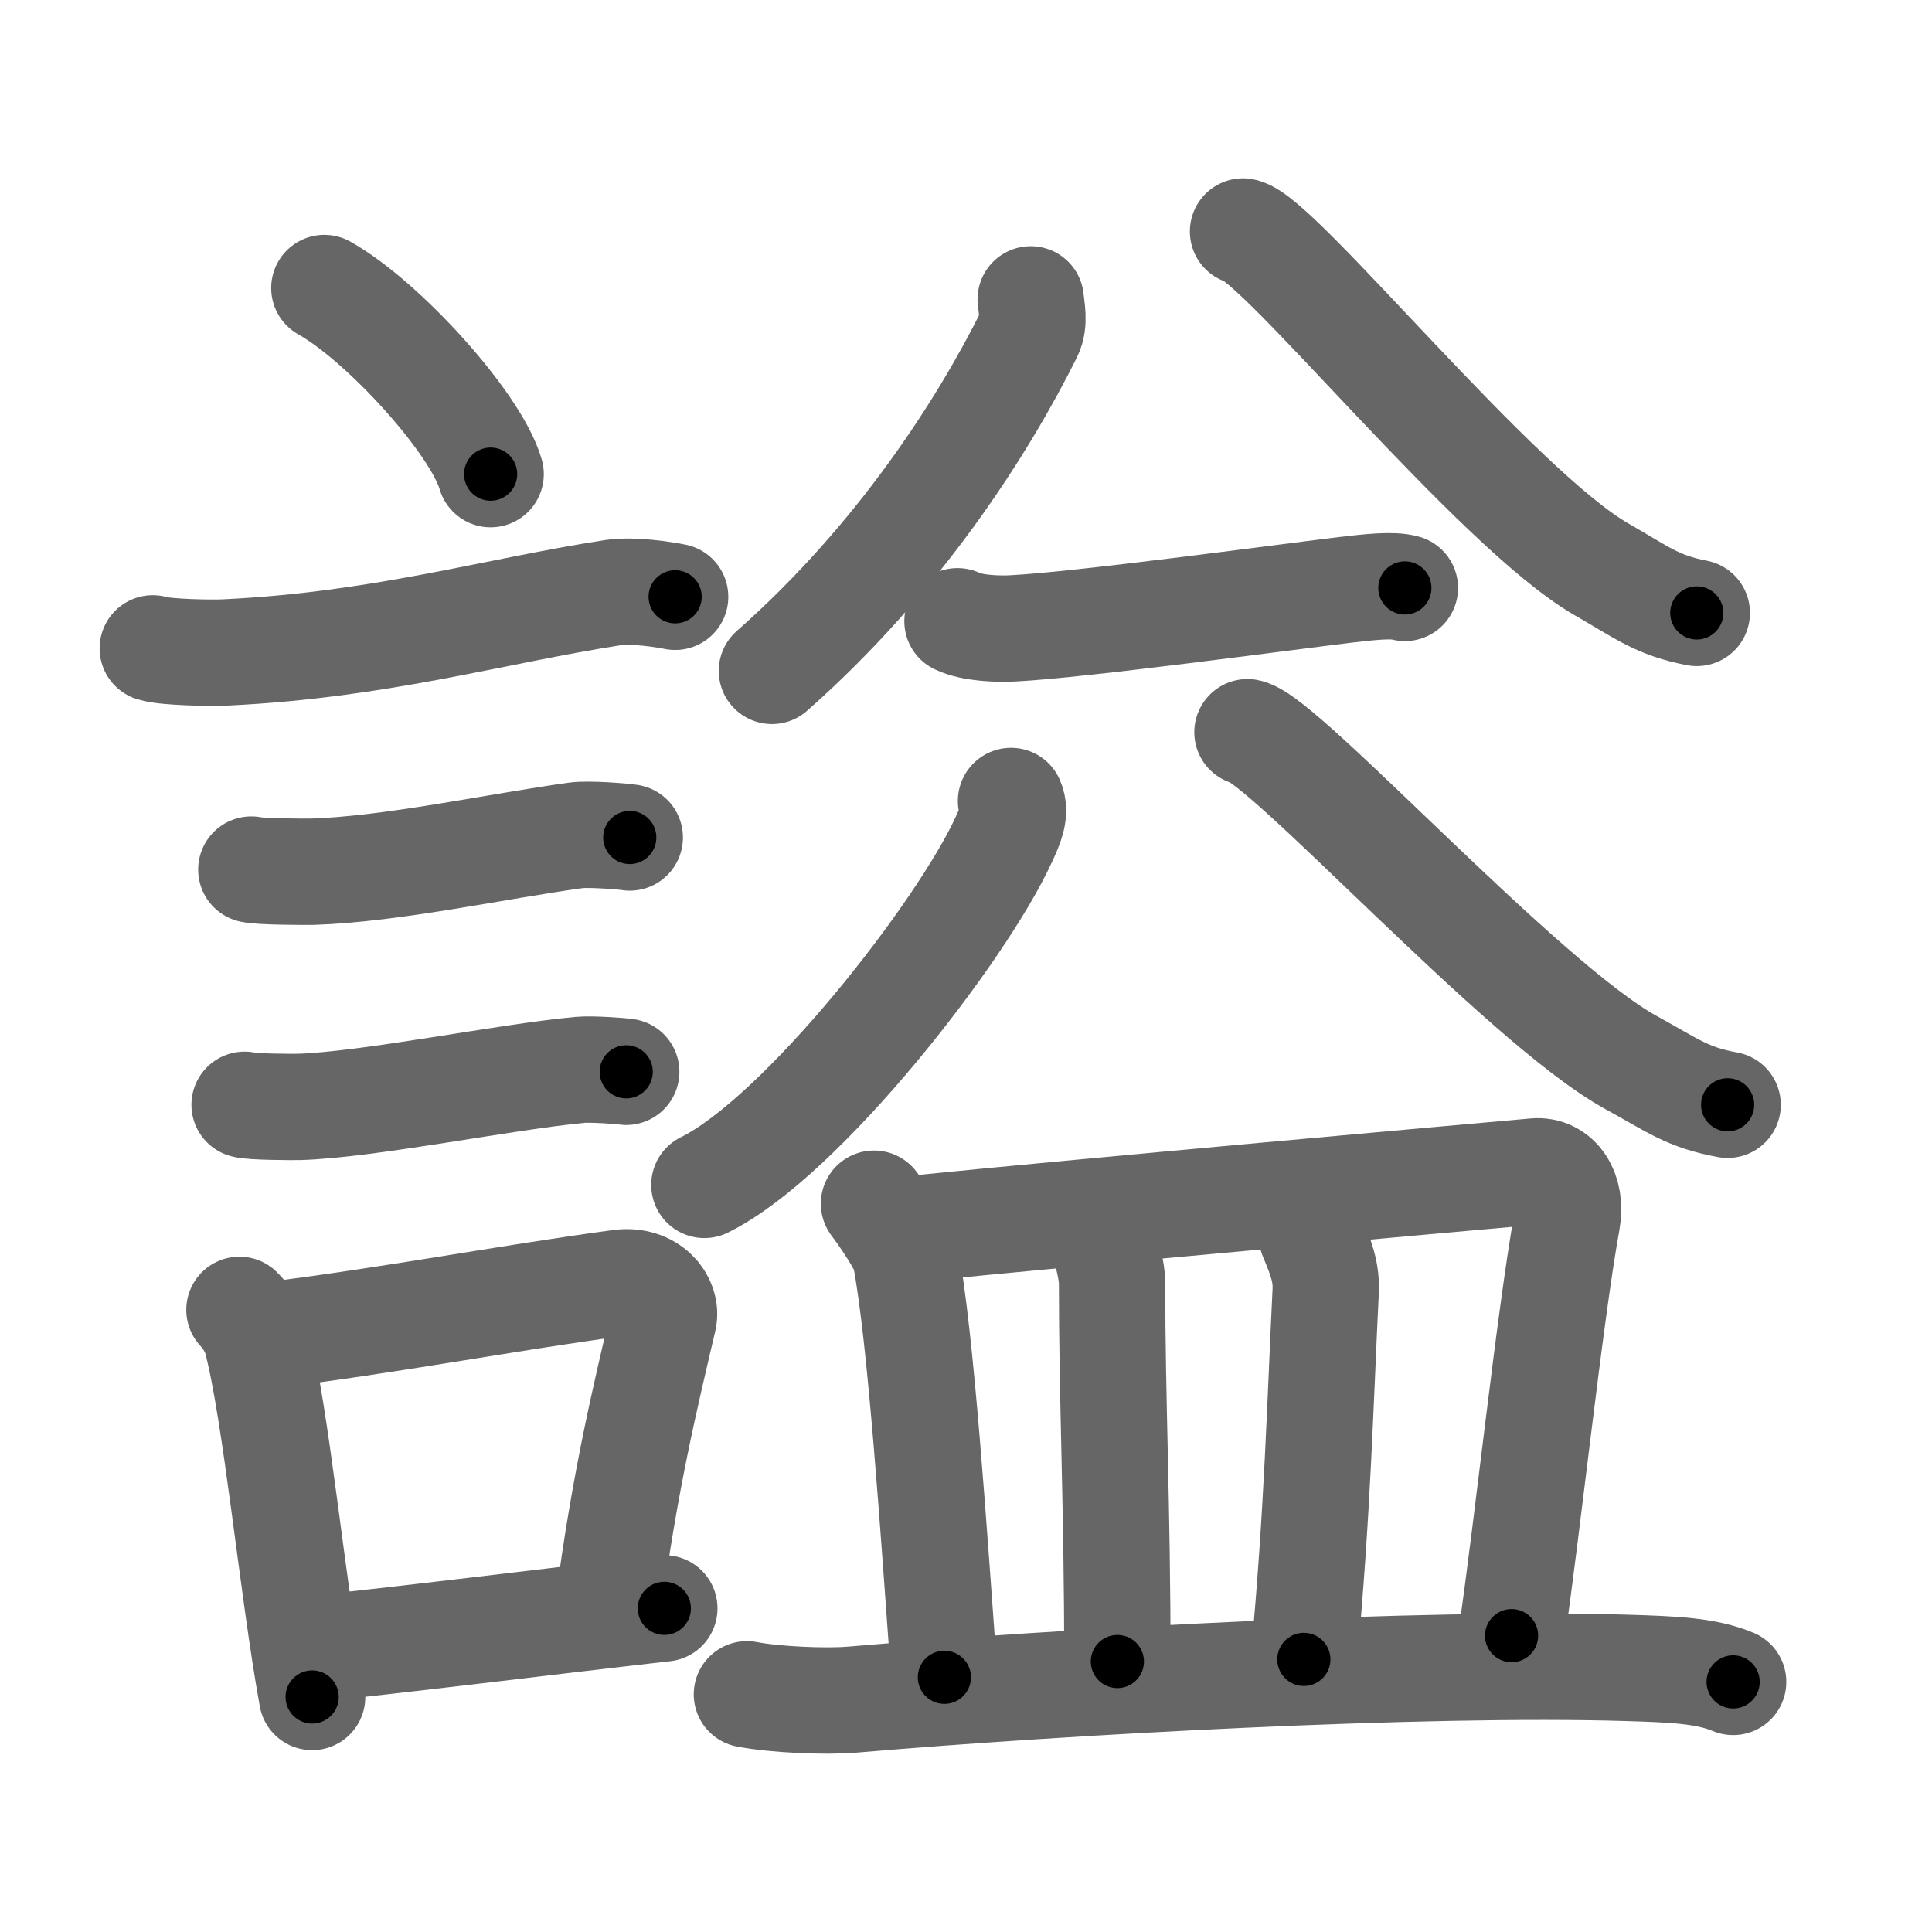 <svg xmlns="http://www.w3.org/2000/svg" viewBox="0 0 109 109" id="8b1a"><g fill="none" stroke="#666" stroke-width="6" stroke-linecap="round" stroke-linejoin="round"><g><g><path d="M18.3,16.25c3.31,1.85,8.55,7.62,9.38,10.5" /><path d="M8.62,36.58c0.71,0.23,3.4,0.27,4.1,0.23c8.73-0.42,15.03-2.31,21.83-3.37c1.17-0.18,2.95,0.11,3.54,0.23" /><path d="M14.18,49.06c0.43,0.12,3.04,0.13,3.47,0.12c4.44-0.14,10.36-1.43,14.84-2.05c0.7-0.1,2.68,0.06,3.04,0.12" /><path d="M13.8,62.33c0.38,0.12,2.71,0.13,3.1,0.12c3.97-0.13,11.61-1.7,15.83-2.09c0.63-0.06,2.29,0.06,2.6,0.11" /><g><path d="M13.51,73.9c0.39,0.36,0.83,1.15,0.96,1.63c1.11,4.21,2.02,14.04,3.14,20.21" /><path d="M14.94,75.37c7.2-0.89,13.4-2.1,20.05-3c1.67-0.22,2.68,1.04,2.44,2.06c-0.99,4.25-2.18,9.07-3.12,16.28" /><path d="M17.42,93.05c5.37-0.54,12.68-1.47,20.06-2.31" /></g></g><g><g><g><g><path d="M58.15,16.89c0.04,0.48,0.24,1.3-0.08,1.94C55.5,24,50.75,31.5,43.55,37.85" /></g><g><path d="M70.13,13.06c2.02,0.4,14.29,15.66,20.24,19.07c2.3,1.32,3.13,2.02,5.36,2.45" /></g></g><path d="M54.02,35.05c0.82,0.4,2.32,0.45,3.15,0.4c3.83-0.2,14.83-1.7,18.72-2.17c1.36-0.16,2.69-0.31,3.37-0.11" /><g><g><path d="M57.04,45.19c0.29,0.65-0.04,1.38-0.41,2.18c-2.4,5.24-11.41,16.79-16.89,19.48" /></g><g><path d="M70.38,41.31c2.06,0.39,15.56,15.3,21.63,18.63c2.35,1.29,3.19,1.98,5.46,2.39" /></g></g></g><g><path d="M49.31,67.91c0.52,0.68,1.66,2.36,1.77,2.93c0.88,4.57,1.6,15.59,2.2,23.79" /><path d="M51.43,69.34c9.35-0.95,31.8-2.95,35.18-3.25c1.24-0.11,2.1,1.12,1.8,2.78c-0.96,5.27-2.25,17.43-3.13,23.41" /><path d="M62.21,69.99c0.22,0.44,0.53,1.79,0.53,2.35c0,6.77,0.3,12.56,0.3,21.4" /><path d="M74.02,69.74c0.54,1.29,0.83,2.08,0.77,3.16c-0.3,6.06-0.46,12.54-1.23,20.72" /><path d="M42.14,95.59c1.55,0.3,4.4,0.43,5.95,0.3C60,94.87,80.25,93.75,91.84,94.1c2.59,0.08,4.41,0.15,5.94,0.79" /></g></g></g></g><g fill="none" stroke="#000" stroke-width="3" stroke-linecap="round" stroke-linejoin="round"><path d="M18.3,16.25c3.31,1.85,8.55,7.62,9.38,10.5" stroke-dasharray="14.281" stroke-dashoffset="14.281"><animate attributeName="stroke-dashoffset" values="14.281;14.281;0" dur="0.286s" fill="freeze" begin="0s;8b1a.click" /></path><path d="M8.62,36.58c0.71,0.23,3.4,0.27,4.1,0.23c8.73-0.42,15.03-2.31,21.83-3.37c1.17-0.18,2.95,0.11,3.54,0.23" stroke-dasharray="29.789" stroke-dashoffset="29.789"><animate attributeName="stroke-dashoffset" values="29.789" fill="freeze" begin="8b1a.click" /><animate attributeName="stroke-dashoffset" values="29.789;29.789;0" keyTimes="0;0.49;1" dur="0.584s" fill="freeze" begin="0s;8b1a.click" /></path><path d="M14.18,49.06c0.43,0.12,3.04,0.13,3.47,0.12c4.44-0.14,10.36-1.43,14.84-2.05c0.7-0.1,2.68,0.06,3.04,0.12" stroke-dasharray="21.514" stroke-dashoffset="21.514"><animate attributeName="stroke-dashoffset" values="21.514" fill="freeze" begin="8b1a.click" /><animate attributeName="stroke-dashoffset" values="21.514;21.514;0" keyTimes="0;0.731;1" dur="0.799s" fill="freeze" begin="0s;8b1a.click" /></path><path d="M13.8,62.33c0.38,0.12,2.71,0.13,3.1,0.12c3.97-0.13,11.61-1.7,15.83-2.09c0.63-0.06,2.29,0.06,2.6,0.11" stroke-dasharray="21.686" stroke-dashoffset="21.686"><animate attributeName="stroke-dashoffset" values="21.686" fill="freeze" begin="8b1a.click" /><animate attributeName="stroke-dashoffset" values="21.686;21.686;0" keyTimes="0;0.786;1" dur="1.016s" fill="freeze" begin="0s;8b1a.click" /></path><path d="M13.51,73.9c0.39,0.36,0.83,1.15,0.96,1.63c1.11,4.21,2.02,14.04,3.14,20.21" stroke-dasharray="22.37" stroke-dashoffset="22.37"><animate attributeName="stroke-dashoffset" values="22.37" fill="freeze" begin="8b1a.click" /><animate attributeName="stroke-dashoffset" values="22.37;22.37;0" keyTimes="0;0.819;1" dur="1.24s" fill="freeze" begin="0s;8b1a.click" /></path><path d="M14.94,75.37c7.2-0.89,13.4-2.1,20.05-3c1.67-0.22,2.68,1.04,2.44,2.06c-0.99,4.25-2.18,9.07-3.12,16.28" stroke-dasharray="40.597" stroke-dashoffset="40.597"><animate attributeName="stroke-dashoffset" values="40.597" fill="freeze" begin="8b1a.click" /><animate attributeName="stroke-dashoffset" values="40.597;40.597;0" keyTimes="0;0.753;1" dur="1.646s" fill="freeze" begin="0s;8b1a.click" /></path><path d="M17.42,93.05c5.37-0.54,12.68-1.47,20.06-2.31" stroke-dasharray="20.194" stroke-dashoffset="20.194"><animate attributeName="stroke-dashoffset" values="20.194" fill="freeze" begin="8b1a.click" /><animate attributeName="stroke-dashoffset" values="20.194;20.194;0" keyTimes="0;0.891;1" dur="1.848s" fill="freeze" begin="0s;8b1a.click" /></path><path d="M58.15,16.89c0.04,0.48,0.24,1.3-0.08,1.94C55.5,24,50.75,31.5,43.55,37.85" stroke-dasharray="26.045" stroke-dashoffset="26.045"><animate attributeName="stroke-dashoffset" values="26.045" fill="freeze" begin="8b1a.click" /><animate attributeName="stroke-dashoffset" values="26.045;26.045;0" keyTimes="0;0.877;1" dur="2.108s" fill="freeze" begin="0s;8b1a.click" /></path><path d="M70.13,13.06c2.02,0.4,14.29,15.66,20.24,19.07c2.3,1.32,3.13,2.02,5.36,2.45" stroke-dasharray="33.828" stroke-dashoffset="33.828"><animate attributeName="stroke-dashoffset" values="33.828" fill="freeze" begin="8b1a.click" /><animate attributeName="stroke-dashoffset" values="33.828;33.828;0" keyTimes="0;0.862;1" dur="2.446s" fill="freeze" begin="0s;8b1a.click" /></path><path d="M54.02,35.05c0.82,0.4,2.32,0.45,3.15,0.4c3.83-0.2,14.83-1.7,18.72-2.17c1.36-0.16,2.69-0.31,3.37-0.11" stroke-dasharray="25.439" stroke-dashoffset="25.439"><animate attributeName="stroke-dashoffset" values="25.439" fill="freeze" begin="8b1a.click" /><animate attributeName="stroke-dashoffset" values="25.439;25.439;0" keyTimes="0;0.906;1" dur="2.7s" fill="freeze" begin="0s;8b1a.click" /></path><path d="M57.04,45.19c0.29,0.65-0.04,1.38-0.41,2.18c-2.4,5.24-11.41,16.79-16.89,19.48" stroke-dasharray="28.351" stroke-dashoffset="28.351"><animate attributeName="stroke-dashoffset" values="28.351" fill="freeze" begin="8b1a.click" /><animate attributeName="stroke-dashoffset" values="28.351;28.351;0" keyTimes="0;0.905;1" dur="2.984s" fill="freeze" begin="0s;8b1a.click" /></path><path d="M70.38,41.31c2.06,0.39,15.56,15.3,21.63,18.63c2.35,1.29,3.19,1.98,5.46,2.39" stroke-dasharray="34.619" stroke-dashoffset="34.619"><animate attributeName="stroke-dashoffset" values="34.619" fill="freeze" begin="8b1a.click" /><animate attributeName="stroke-dashoffset" values="34.619;34.619;0" keyTimes="0;0.896;1" dur="3.33s" fill="freeze" begin="0s;8b1a.click" /></path><path d="M49.31,67.91c0.52,0.68,1.66,2.36,1.77,2.93c0.88,4.57,1.6,15.59,2.2,23.79" stroke-dasharray="27.337" stroke-dashoffset="27.337"><animate attributeName="stroke-dashoffset" values="27.337" fill="freeze" begin="8b1a.click" /><animate attributeName="stroke-dashoffset" values="27.337;27.337;0" keyTimes="0;0.924;1" dur="3.603s" fill="freeze" begin="0s;8b1a.click" /></path><path d="M51.43,69.34c9.35-0.95,31.8-2.95,35.18-3.25c1.24-0.11,2.1,1.12,1.8,2.78c-0.96,5.27-2.25,17.43-3.13,23.41" stroke-dasharray="62.813" stroke-dashoffset="62.813"><animate attributeName="stroke-dashoffset" values="62.813" fill="freeze" begin="8b1a.click" /><animate attributeName="stroke-dashoffset" values="62.813;62.813;0" keyTimes="0;0.884;1" dur="4.075s" fill="freeze" begin="0s;8b1a.click" /></path><path d="M62.21,69.99c0.22,0.44,0.53,1.79,0.53,2.35c0,6.77,0.3,12.56,0.3,21.4" stroke-dasharray="23.823" stroke-dashoffset="23.823"><animate attributeName="stroke-dashoffset" values="23.823" fill="freeze" begin="8b1a.click" /><animate attributeName="stroke-dashoffset" values="23.823;23.823;0" keyTimes="0;0.945;1" dur="4.313s" fill="freeze" begin="0s;8b1a.click" /></path><path d="M74.02,69.74c0.54,1.29,0.83,2.08,0.77,3.16c-0.3,6.06-0.46,12.54-1.23,20.72" stroke-dasharray="24.045" stroke-dashoffset="24.045"><animate attributeName="stroke-dashoffset" values="24.045" fill="freeze" begin="8b1a.click" /><animate attributeName="stroke-dashoffset" values="24.045;24.045;0" keyTimes="0;0.947;1" dur="4.553s" fill="freeze" begin="0s;8b1a.click" /></path><path d="M42.14,95.59c1.55,0.3,4.4,0.43,5.95,0.3C60,94.87,80.25,93.75,91.84,94.1c2.59,0.08,4.41,0.15,5.94,0.79" stroke-dasharray="55.801" stroke-dashoffset="55.801"><animate attributeName="stroke-dashoffset" values="55.801" fill="freeze" begin="8b1a.click" /><animate attributeName="stroke-dashoffset" values="55.801;55.801;0" keyTimes="0;0.891;1" dur="5.111s" fill="freeze" begin="0s;8b1a.click" /></path></g></svg>